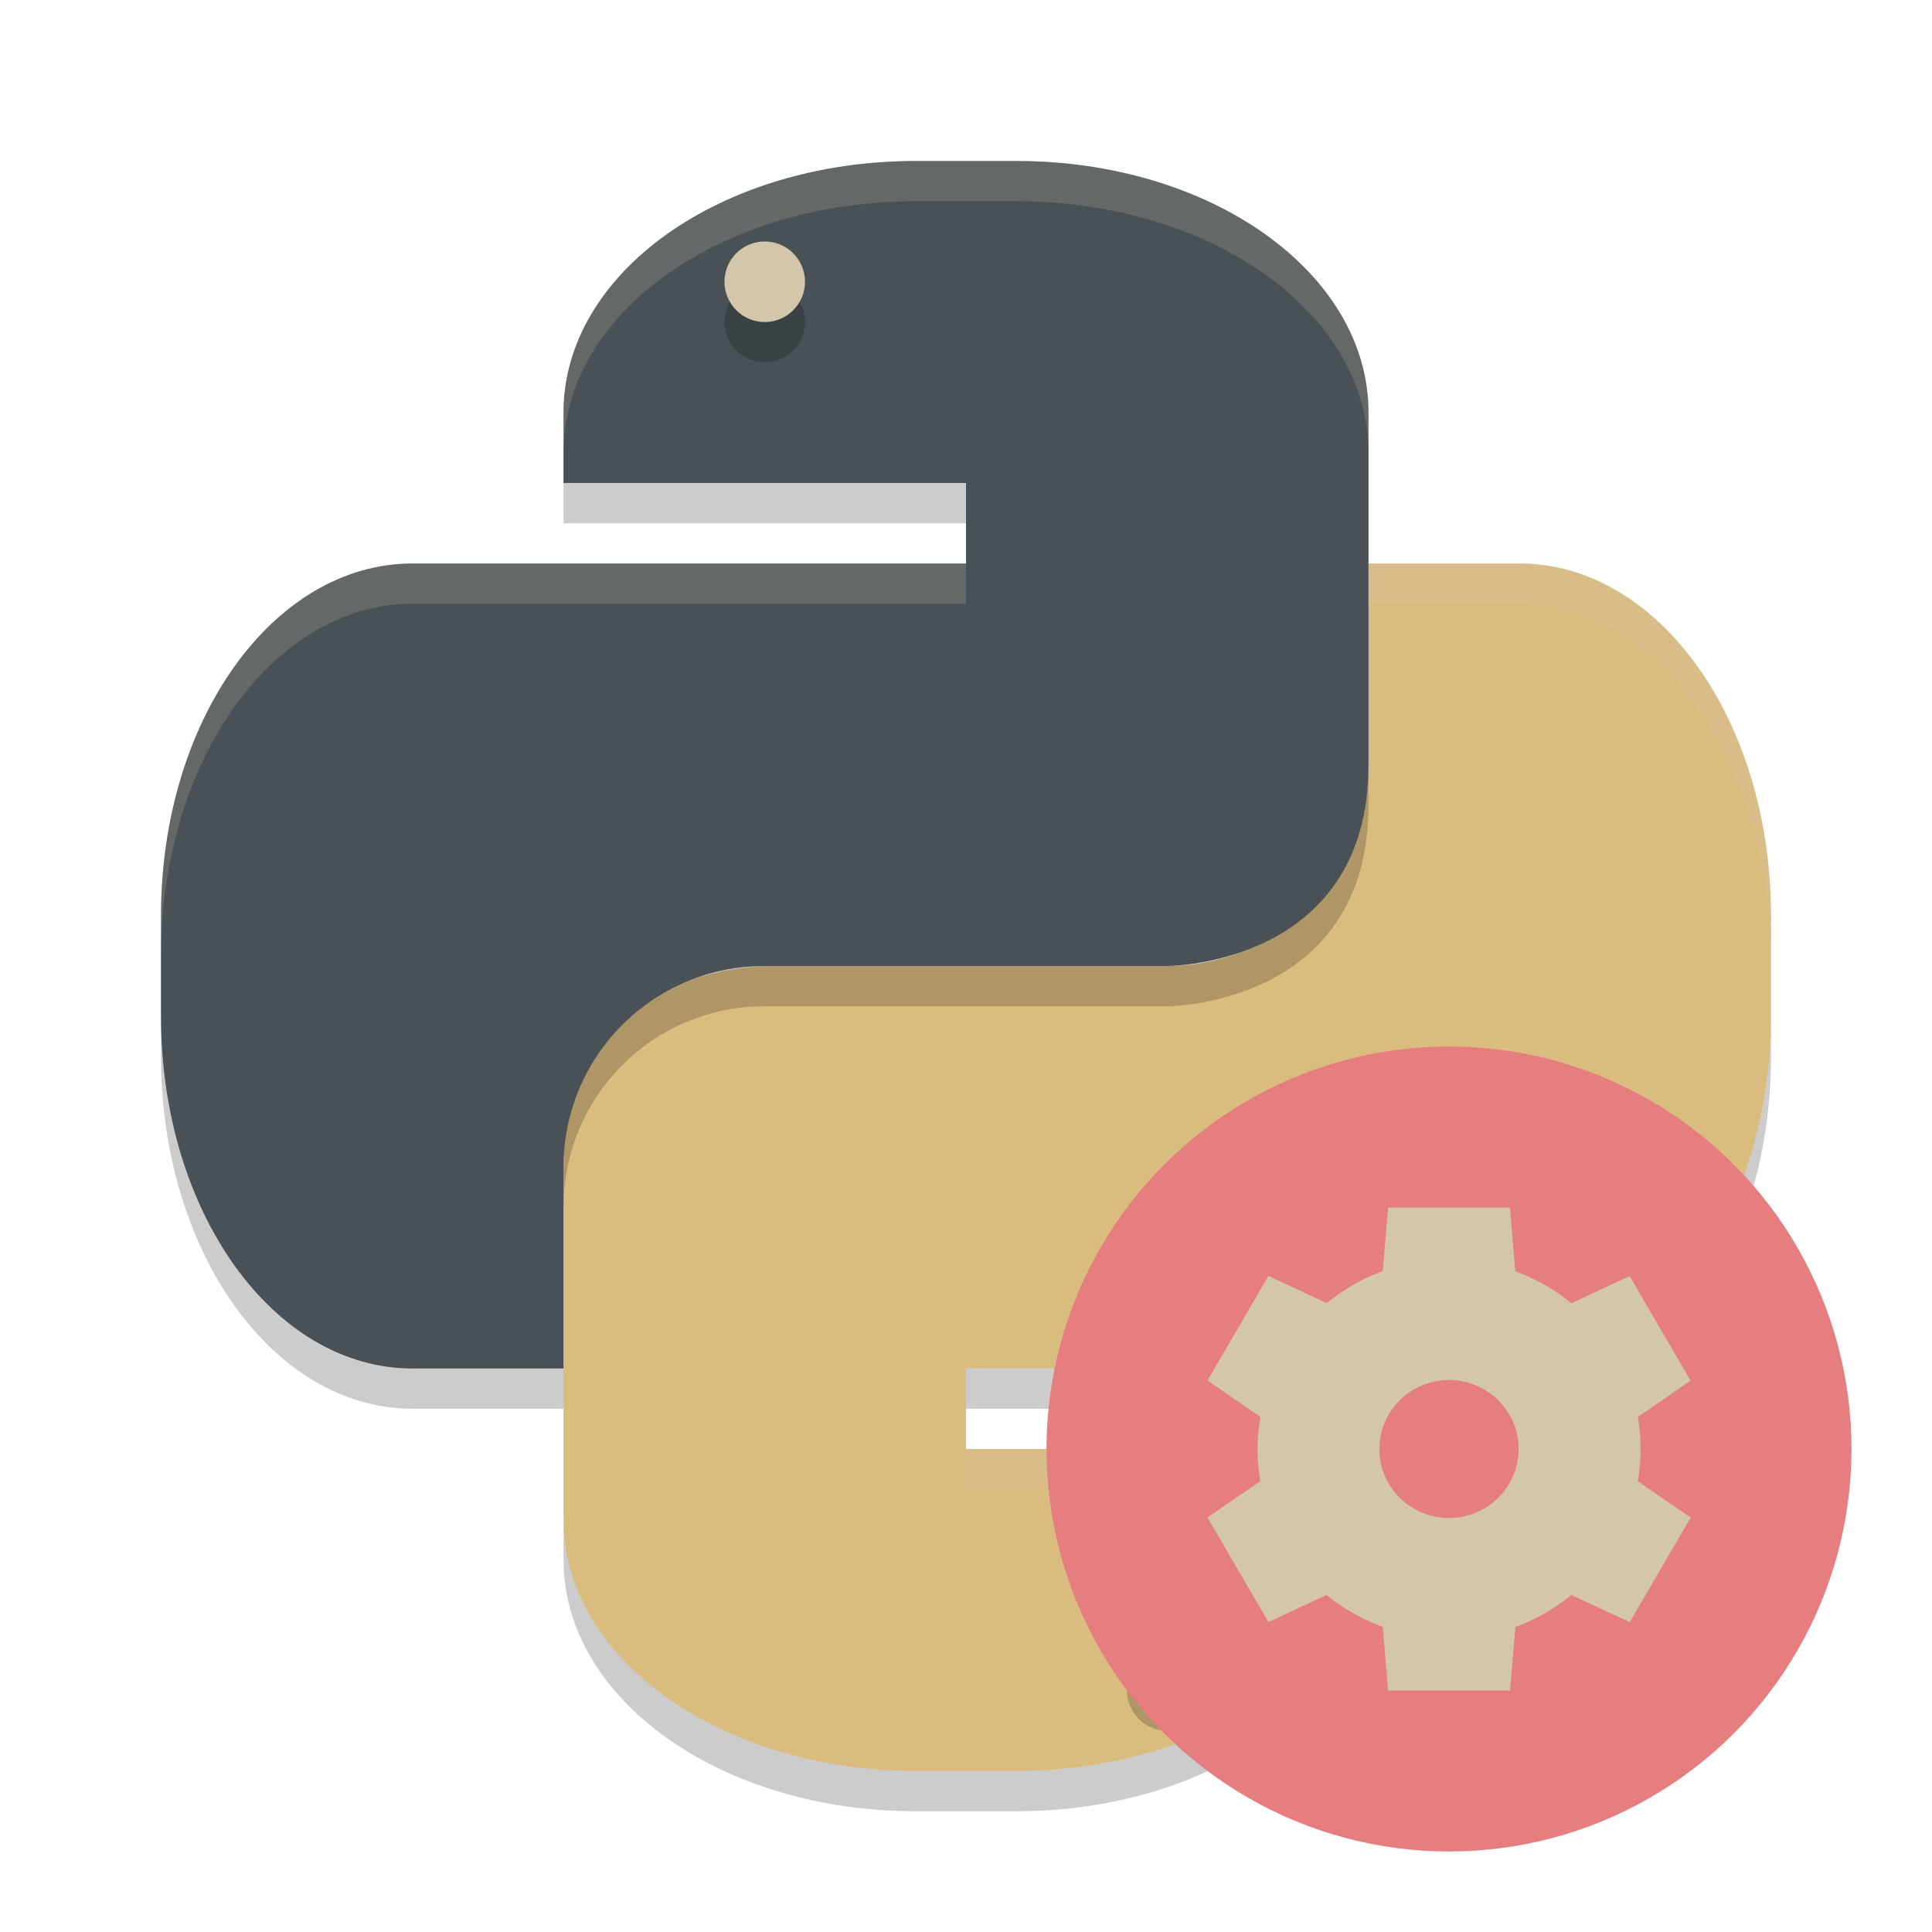 <svg xmlns="http://www.w3.org/2000/svg" width="24" height="24" version="1">
 <path style="fill:#dbbc7f" d="m 17,7 v 2.5 c 0,1.385 -1.115,2.5 -2.5,2.5 h -5 C 9.5,12 7,12 7,14.5 v 4.375 C 7,20.606 8.951,22 11.375,22 h 1.25 C 15.049,22 17,20.606 17,18.875 V 18 h -5 v -1 h 6.875 C 20.606,17 22,15.049 22,12.625 v -1.25 C 22,8.951 20.606,7 18.875,7 Z"/>
 <path style="opacity:0.2" d="M 14.5,20.5 A 0.5,0.5 0 0 1 15,21 0.5,0.5 0 0 1 14.5,21.5 0.5,0.5 0 0 1 14,21 0.5,0.5 0 0 1 14.5,20.5 Z"/>
 <path style="fill:#d3c6aa" d="M 14.5,20 A 0.5,0.5 0 0 1 15,20.5 0.5,0.5 0 0 1 14.5,21 0.5,0.5 0 0 1 14,20.5 0.5,0.5 0 0 1 14.5,20 Z"/>
 <path style="opacity:0.2" d="M 11.375,2.5 C 8.951,2.5 7,3.894 7,5.625 V 6.5 h 5 v 1 H 5.125 C 3.394,7.5 2,9.451 2,11.875 v 1.25 C 2,15.549 3.394,17.5 5.125,17.5 H 7 V 15 c 0,-1.385 1.115,-2.5 2.5,-2.5 h 5 c 0,0 2.5,0 2.5,-2.5 V 5.625 C 17,3.894 15.049,2.5 12.625,2.5 Z"/>
 <path style="fill:#495156" d="M 11.375,2 C 8.951,2 7,3.394 7,5.125 V 6 h 5 V 7 H 5.125 C 3.394,7 2,8.951 2,11.375 v 1.25 C 2,15.049 3.394,17 5.125,17 H 7 V 14.5 C 7,13.115 8.115,12 9.5,12 h 5 c 0,0 2.5,0 2.5,-2.5 V 5.125 C 17,3.394 15.049,2 12.625,2 Z"/>
 <path style="opacity:0.2" d="M 9.5,3.5 A 0.5,0.5 0 0 1 10,4 0.5,0.5 0 0 1 9.5,4.5 0.5,0.5 0 0 1 9,4 0.5,0.5 0 0 1 9.5,3.5 Z"/>
 <path style="fill:#d3c6aa" d="M 9.5,3 A 0.5,0.5 0 0 1 10,3.5 0.5,0.5 0 0 1 9.5,4 0.5,0.5 0 0 1 9,3.5 0.5,0.5 0 0 1 9.5,3 Z"/>
 <path style="opacity:0.2;fill:#d3c6aa" d="M 11.375,2 C 8.951,2 7,3.394 7,5.125 v 0.5 C 7,3.894 8.951,2.5 11.375,2.5 h 1.25 C 15.049,2.5 17,3.894 17,5.625 v -0.5 C 17,3.394 15.049,2 12.625,2 Z M 5.125,7 C 3.394,7 2,8.951 2,11.375 v 0.5 C 2,9.451 3.394,7.5 5.125,7.5 H 12 V 7 H 7 Z"/>
 <path style="opacity:0.2;fill:#d3c6aa" d="m 17,7 v 0.5 h 1.875 C 20.606,7.5 22,9.451 22,11.875 v -0.5 C 22,8.951 20.606,7 18.875,7 Z m -5,11 v 0.5 h 5 V 18 Z"/>
 <path style="opacity:0.2" d="M 22,12.625 C 22,15.049 20.606,17 18.875,17 H 12 v 0.5 h 6.875 C 20.606,17.5 22,15.549 22,13.125 Z m -15,6.25 v 0.5 c 0,1.731 1.951,3.125 4.375,3.125 h 1.25 C 15.049,22.5 17,21.106 17,19.375 v -0.5 C 17,20.606 15.049,22 12.625,22 h -1.25 C 8.951,22 7,20.606 7,18.875 Z"/>
 <circle style="fill:#e67e80" cx="18" cy="18" r="5"/>
 <path style="fill:#d3c6aa" d="m 17.244,15 -0.067,0.79 a 2.378,2.357 0 0 0 -0.695,0.398 l -0.725,-0.338 -0.757,1.299 0.658,0.453 a 2.378,2.357 0 0 0 -0.036,0.398 2.378,2.357 0 0 0 0.035,0.399 l -0.657,0.452 0.757,1.299 0.723,-0.337 a 2.378,2.357 0 0 0 0.697,0.396 l 0.067,0.792 h 1.514 l 0.067,-0.79 a 2.378,2.357 0 0 0 0.695,-0.398 l 0.725,0.338 0.757,-1.299 -0.658,-0.453 a 2.378,2.357 0 0 0 0.036,-0.398 2.378,2.357 0 0 0 -0.035,-0.399 l 0.656,-0.451 -0.757,-1.299 -0.723,0.337 a 2.378,2.357 0 0 0 -0.697,-0.396 l -0.067,-0.792 h -1.514 z m 0.757,2.143 a 0.865,0.857 0 0 1 0.864,0.857 0.865,0.857 0 0 1 -0.865,0.857 0.865,0.857 0 0 1 -0.865,-0.857 0.865,0.857 0 0 1 0.865,-0.857 z"/>
</svg>

